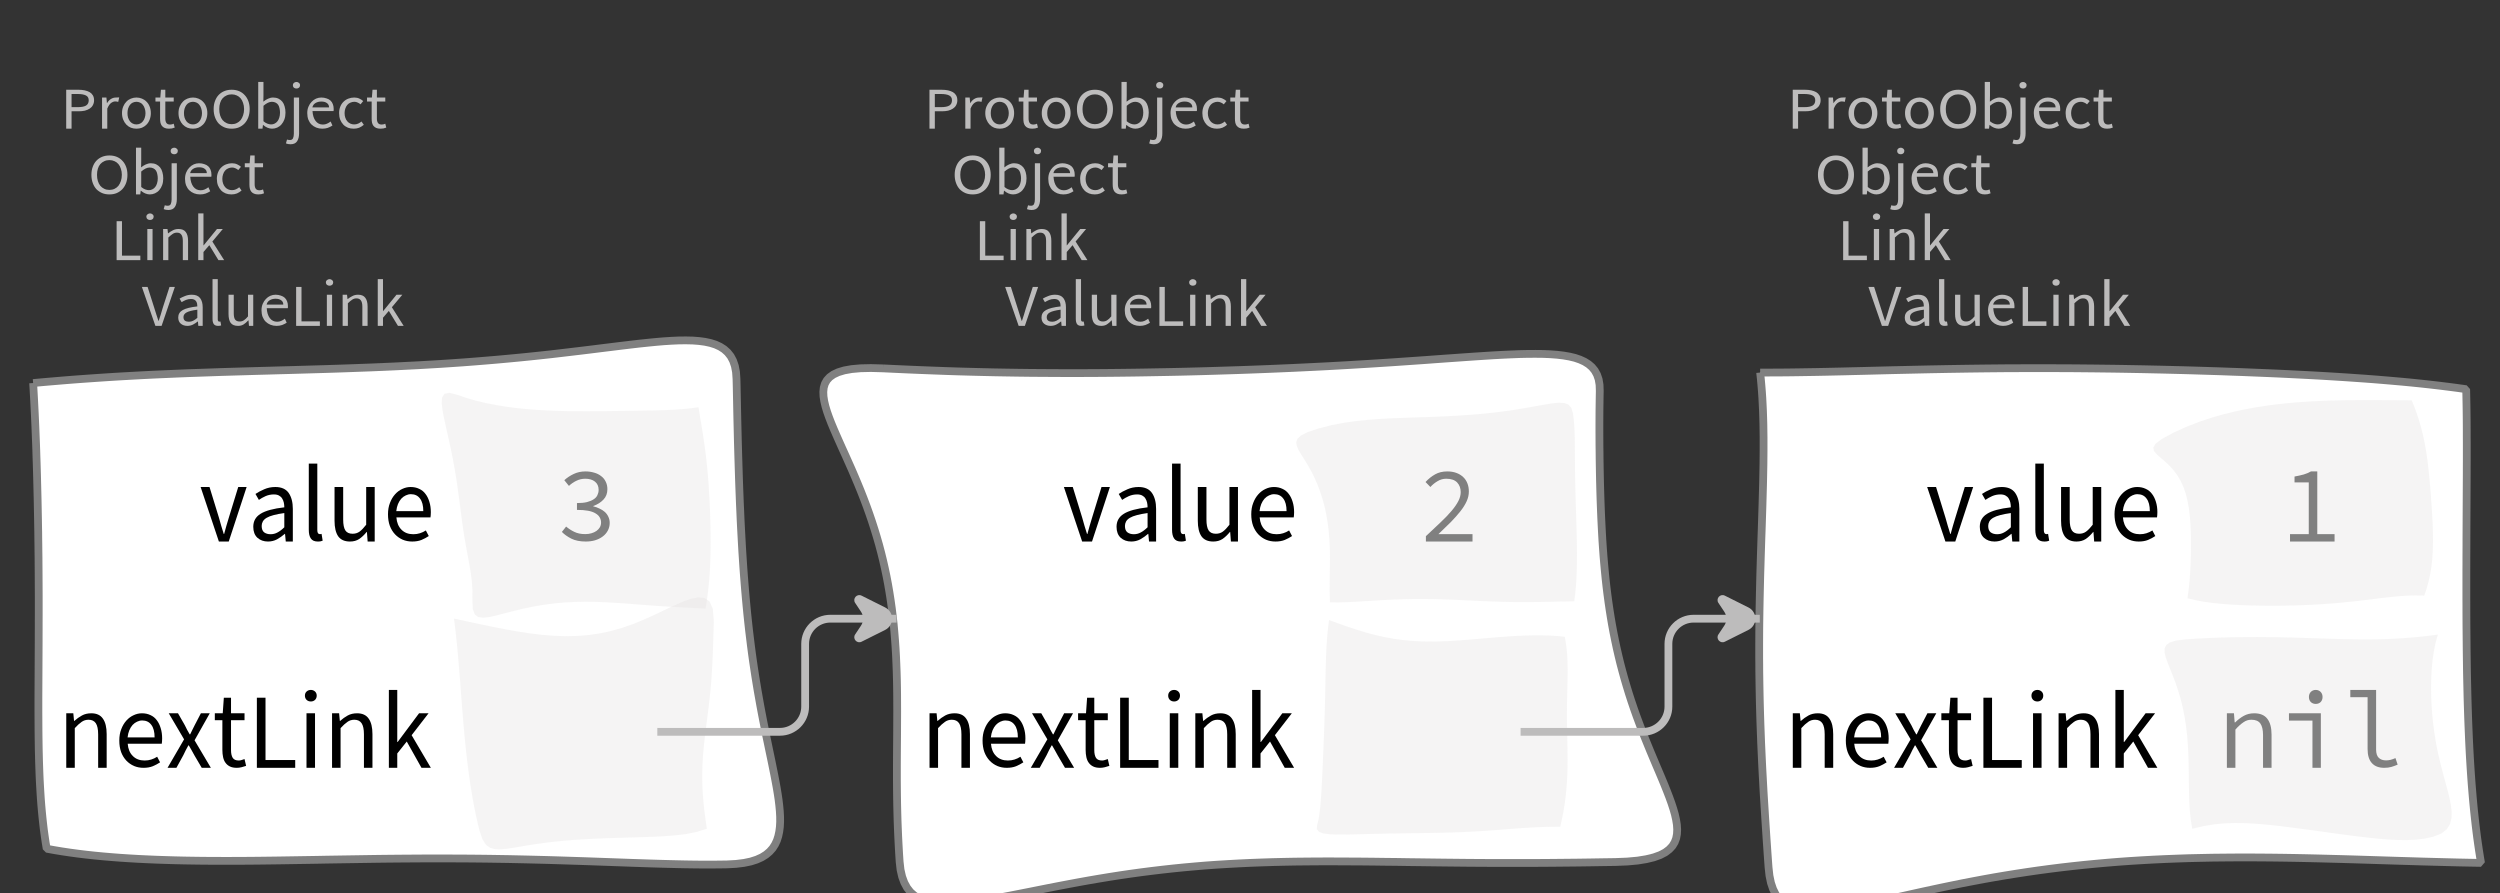 <?xml version="1.0" encoding="UTF-8"?>
<svg xmlns="http://www.w3.org/2000/svg" xmlns:xlink="http://www.w3.org/1999/xlink" width="320.933pt" height="114.649pt" viewBox="0 0 320.933 114.649" version="1.1">
<rect x="0" y="0" width="320.933" height="114.649" fill="#333333" stroke="none"/>
<defs>
<g>
<symbol overflow="visible" id="glyph0-0">
<path style="stroke:none;" d="M 0.953 0 L 0.953 -5.5 L 4.875 -5.5 L 4.875 0 Z M 1.844 -0.484 L 3.953 -0.484 L 3.359 -1.578 L 2.922 -2.438 L 2.891 -2.438 L 2.453 -1.578 Z M 2.891 -3.25 L 2.922 -3.25 L 3.328 -4.016 L 3.875 -5 L 1.938 -5 L 2.484 -4.016 Z M 1.484 -0.922 L 2.531 -2.828 L 1.484 -4.766 Z M 4.312 -0.922 L 4.312 -4.766 L 3.281 -2.828 Z M 4.312 -0.922 "/>
</symbol>
<symbol overflow="visible" id="glyph0-1">
<path style="stroke:none;" d="M 0.734 0 L 0.734 -5 L 2.281 -5 C 2.582 -5 2.859 -4.973 3.109 -4.922 C 3.359 -4.867 3.57 -4.789 3.75 -4.688 C 3.926 -4.582 4.062 -4.445 4.156 -4.281 C 4.258 -4.113 4.312 -3.898 4.312 -3.641 C 4.312 -3.41 4.258 -3.203 4.156 -3.016 C 4.062 -2.836 3.926 -2.691 3.75 -2.578 C 3.57 -2.461 3.363 -2.375 3.125 -2.312 C 2.883 -2.258 2.613 -2.234 2.312 -2.234 L 1.422 -2.234 L 1.422 0 Z M 1.422 -2.766 L 2.234 -2.766 C 2.703 -2.766 3.051 -2.832 3.281 -2.969 C 3.508 -3.113 3.625 -3.336 3.625 -3.641 C 3.625 -3.941 3.504 -4.148 3.266 -4.266 C 3.023 -4.391 2.672 -4.453 2.203 -4.453 L 1.422 -4.453 Z M 1.422 -2.766 "/>
</symbol>
<symbol overflow="visible" id="glyph0-2">
<path style="stroke:none;" d="M 0.672 0 L 0.672 -4 L 1.234 -4 L 1.297 -3.281 L 1.312 -3.281 C 1.445 -3.508 1.613 -3.688 1.812 -3.812 C 2.008 -3.938 2.223 -4 2.453 -4 C 2.609 -4 2.75 -4.004 2.875 -4.016 L 2.75 -3.438 C 2.688 -3.457 2.625 -3.473 2.562 -3.484 C 2.508 -3.492 2.441 -3.5 2.359 -3.5 C 2.191 -3.5 2.016 -3.43 1.828 -3.297 C 1.648 -3.16 1.488 -2.922 1.344 -2.578 L 1.344 0 Z M 0.672 0 "/>
</symbol>
<symbol overflow="visible" id="glyph0-3">
<path style="stroke:none;" d="M 2.234 0 C 1.984 0 1.742 -0.039 1.516 -0.125 C 1.297 -0.219 1.102 -0.348 0.938 -0.516 C 0.77 -0.691 0.633 -0.906 0.531 -1.156 C 0.426 -1.406 0.375 -1.688 0.375 -2 C 0.375 -2.312 0.426 -2.594 0.531 -2.844 C 0.633 -3.094 0.77 -3.301 0.938 -3.469 C 1.102 -3.645 1.297 -3.773 1.516 -3.859 C 1.742 -3.953 1.984 -4 2.234 -4 C 2.484 -4 2.719 -3.953 2.938 -3.859 C 3.156 -3.773 3.348 -3.645 3.516 -3.469 C 3.691 -3.301 3.828 -3.094 3.922 -2.844 C 4.023 -2.594 4.078 -2.312 4.078 -2 C 4.078 -1.688 4.023 -1.406 3.922 -1.156 C 3.828 -0.906 3.691 -0.691 3.516 -0.516 C 3.348 -0.348 3.156 -0.219 2.938 -0.125 C 2.719 -0.039 2.484 0 2.234 0 Z M 2.234 -0.547 C 2.398 -0.547 2.555 -0.582 2.703 -0.656 C 2.848 -0.727 2.969 -0.828 3.062 -0.953 C 3.164 -1.078 3.242 -1.227 3.297 -1.406 C 3.359 -1.582 3.391 -1.781 3.391 -2 C 3.391 -2.207 3.359 -2.398 3.297 -2.578 C 3.242 -2.766 3.164 -2.922 3.062 -3.047 C 2.969 -3.18 2.848 -3.281 2.703 -3.344 C 2.555 -3.414 2.398 -3.453 2.234 -3.453 C 2.055 -3.453 1.895 -3.414 1.75 -3.344 C 1.613 -3.281 1.492 -3.18 1.391 -3.047 C 1.297 -2.922 1.219 -2.766 1.156 -2.578 C 1.102 -2.398 1.078 -2.207 1.078 -2 C 1.078 -1.781 1.102 -1.582 1.156 -1.406 C 1.219 -1.227 1.297 -1.078 1.391 -0.953 C 1.492 -0.828 1.613 -0.727 1.75 -0.656 C 1.895 -0.582 2.055 -0.547 2.234 -0.547 Z M 2.234 -0.547 "/>
</symbol>
<symbol overflow="visible" id="glyph0-4">
<path style="stroke:none;" d="M 1.938 0 C 1.719 0 1.535 -0.031 1.391 -0.094 C 1.242 -0.156 1.125 -0.242 1.031 -0.359 C 0.945 -0.473 0.883 -0.609 0.844 -0.766 C 0.812 -0.93 0.797 -1.109 0.797 -1.297 L 0.797 -3.484 L 0.203 -3.484 L 0.203 -4 L 0.828 -4 L 0.906 -5 L 1.469 -5 L 1.469 -4 L 2.547 -4 L 2.547 -3.484 L 1.469 -3.484 L 1.469 -1.297 C 1.469 -1.055 1.516 -0.867 1.609 -0.734 C 1.703 -0.598 1.863 -0.531 2.094 -0.531 C 2.164 -0.531 2.242 -0.539 2.328 -0.562 C 2.41 -0.582 2.484 -0.609 2.547 -0.641 L 2.672 -0.141 C 2.566 -0.098 2.445 -0.062 2.312 -0.031 C 2.188 -0.008 2.062 0 1.938 0 Z M 1.938 0 "/>
</symbol>
<symbol overflow="visible" id="glyph0-5">
<path style="stroke:none;" d="M 2.734 0 C 2.391 0 2.078 -0.055 1.797 -0.172 C 1.516 -0.297 1.27 -0.461 1.062 -0.672 C 0.863 -0.891 0.707 -1.156 0.594 -1.469 C 0.477 -1.781 0.422 -2.129 0.422 -2.516 C 0.422 -2.898 0.477 -3.242 0.594 -3.547 C 0.707 -3.859 0.863 -4.117 1.062 -4.328 C 1.27 -4.547 1.516 -4.711 1.797 -4.828 C 2.078 -4.941 2.391 -5 2.734 -5 C 3.078 -5 3.391 -4.941 3.672 -4.828 C 3.953 -4.711 4.191 -4.547 4.391 -4.328 C 4.598 -4.117 4.758 -3.859 4.875 -3.547 C 4.988 -3.242 5.047 -2.898 5.047 -2.516 C 5.047 -2.129 4.988 -1.781 4.875 -1.469 C 4.758 -1.156 4.598 -0.891 4.391 -0.672 C 4.191 -0.461 3.953 -0.297 3.672 -0.172 C 3.391 -0.055 3.078 0 2.734 0 Z M 2.734 -0.578 C 2.973 -0.578 3.191 -0.625 3.391 -0.719 C 3.586 -0.812 3.754 -0.941 3.891 -1.109 C 4.023 -1.285 4.129 -1.488 4.203 -1.719 C 4.285 -1.957 4.328 -2.223 4.328 -2.516 C 4.328 -2.805 4.285 -3.066 4.203 -3.297 C 4.129 -3.535 4.023 -3.734 3.891 -3.891 C 3.754 -4.055 3.586 -4.18 3.391 -4.266 C 3.191 -4.359 2.973 -4.406 2.734 -4.406 C 2.492 -4.406 2.273 -4.359 2.078 -4.266 C 1.879 -4.18 1.707 -4.055 1.562 -3.891 C 1.426 -3.734 1.32 -3.535 1.25 -3.297 C 1.176 -3.066 1.141 -2.805 1.141 -2.516 C 1.141 -2.223 1.176 -1.957 1.25 -1.719 C 1.32 -1.488 1.426 -1.285 1.562 -1.109 C 1.707 -0.941 1.879 -0.812 2.078 -0.719 C 2.273 -0.625 2.492 -0.578 2.734 -0.578 Z M 2.734 -0.578 "/>
</symbol>
<symbol overflow="visible" id="glyph0-6">
<path style="stroke:none;" d="M 2.453 0 C 2.266 0 2.066 -0.039 1.859 -0.125 C 1.66 -0.207 1.473 -0.328 1.297 -0.484 L 1.281 -0.484 L 1.219 0 L 0.672 0 L 0.672 -6 L 1.344 -6 L 1.344 -4.266 L 1.328 -3.469 C 1.516 -3.625 1.711 -3.75 1.922 -3.844 C 2.141 -3.945 2.359 -4 2.578 -4 C 2.836 -4 3.066 -3.953 3.266 -3.859 C 3.461 -3.766 3.629 -3.633 3.766 -3.469 C 3.898 -3.301 4 -3.098 4.062 -2.859 C 4.133 -2.617 4.172 -2.352 4.172 -2.062 C 4.172 -1.738 4.125 -1.445 4.031 -1.188 C 3.938 -0.938 3.812 -0.723 3.656 -0.547 C 3.5 -0.367 3.316 -0.234 3.109 -0.141 C 2.898 -0.047 2.68 0 2.453 0 Z M 2.328 -0.547 C 2.492 -0.547 2.645 -0.582 2.781 -0.656 C 2.926 -0.727 3.047 -0.828 3.141 -0.953 C 3.242 -1.078 3.32 -1.234 3.375 -1.422 C 3.438 -1.617 3.469 -1.832 3.469 -2.062 C 3.469 -2.258 3.445 -2.441 3.406 -2.609 C 3.375 -2.785 3.316 -2.938 3.234 -3.062 C 3.148 -3.188 3.039 -3.281 2.906 -3.344 C 2.77 -3.414 2.609 -3.453 2.422 -3.453 C 2.098 -3.453 1.738 -3.281 1.344 -2.938 L 1.344 -0.953 C 1.52 -0.805 1.691 -0.703 1.859 -0.641 C 2.035 -0.578 2.191 -0.547 2.328 -0.547 Z M 2.328 -0.547 "/>
</symbol>
<symbol overflow="visible" id="glyph0-7">
<path style="stroke:none;" d="M 0.266 2 C 0.141 2 0.031 1.988 -0.062 1.969 C -0.164 1.945 -0.254 1.922 -0.328 1.891 L -0.188 1.391 C -0.133 1.41 -0.078 1.426 -0.016 1.438 C 0.047 1.445 0.113 1.453 0.188 1.453 C 0.383 1.453 0.516 1.379 0.578 1.234 C 0.648 1.086 0.688 0.891 0.688 0.641 L 0.688 -4 L 1.359 -4 L 1.359 0.609 C 1.359 1.023 1.273 1.359 1.109 1.609 C 0.941 1.867 0.66 2 0.266 2 Z M 1.031 -5.156 C 0.895 -5.156 0.781 -5.191 0.688 -5.266 C 0.602 -5.348 0.562 -5.453 0.562 -5.578 C 0.562 -5.703 0.602 -5.801 0.688 -5.875 C 0.781 -5.957 0.895 -6 1.031 -6 C 1.156 -6 1.258 -5.957 1.344 -5.875 C 1.438 -5.801 1.484 -5.703 1.484 -5.578 C 1.484 -5.453 1.438 -5.348 1.344 -5.266 C 1.258 -5.191 1.156 -5.156 1.031 -5.156 Z M 1.031 -5.156 "/>
</symbol>
<symbol overflow="visible" id="glyph0-8">
<path style="stroke:none;" d="M 2.297 0 C 2.023 0 1.77 -0.047 1.531 -0.141 C 1.301 -0.234 1.098 -0.363 0.922 -0.531 C 0.754 -0.695 0.617 -0.906 0.516 -1.156 C 0.422 -1.406 0.375 -1.688 0.375 -2 C 0.375 -2.312 0.426 -2.586 0.531 -2.828 C 0.633 -3.078 0.77 -3.285 0.938 -3.453 C 1.102 -3.629 1.289 -3.766 1.5 -3.859 C 1.719 -3.953 1.941 -4 2.172 -4 C 2.422 -4 2.645 -3.961 2.844 -3.891 C 3.051 -3.828 3.223 -3.734 3.359 -3.609 C 3.492 -3.484 3.594 -3.332 3.656 -3.156 C 3.727 -2.977 3.766 -2.781 3.766 -2.562 C 3.766 -2.5 3.766 -2.441 3.766 -2.391 C 3.766 -2.336 3.758 -2.297 3.75 -2.266 L 1.047 -2.266 C 1.078 -1.734 1.207 -1.312 1.438 -1 C 1.676 -0.688 1.988 -0.531 2.375 -0.531 C 2.57 -0.531 2.75 -0.566 2.906 -0.641 C 3.07 -0.711 3.227 -0.805 3.375 -0.922 L 3.609 -0.406 C 3.43 -0.289 3.234 -0.191 3.016 -0.109 C 2.805 -0.035 2.566 0 2.297 0 Z M 1.031 -2.734 L 3.172 -2.734 C 3.172 -2.973 3.082 -3.156 2.906 -3.281 C 2.738 -3.414 2.5 -3.484 2.188 -3.484 C 2.039 -3.484 1.906 -3.469 1.781 -3.438 C 1.656 -3.406 1.539 -3.359 1.438 -3.297 C 1.332 -3.234 1.242 -3.156 1.172 -3.062 C 1.109 -2.969 1.062 -2.859 1.031 -2.734 Z M 1.031 -2.734 "/>
</symbol>
<symbol overflow="visible" id="glyph0-9">
<path style="stroke:none;" d="M 2.25 0 C 1.988 0 1.742 -0.039 1.516 -0.125 C 1.285 -0.219 1.086 -0.348 0.922 -0.516 C 0.754 -0.691 0.617 -0.906 0.516 -1.156 C 0.422 -1.406 0.375 -1.688 0.375 -2 C 0.375 -2.312 0.426 -2.594 0.531 -2.844 C 0.633 -3.094 0.773 -3.301 0.953 -3.469 C 1.129 -3.645 1.332 -3.773 1.562 -3.859 C 1.801 -3.953 2.051 -4 2.312 -4 C 2.57 -4 2.797 -3.953 2.984 -3.859 C 3.172 -3.773 3.332 -3.672 3.469 -3.547 L 3.125 -3.125 C 3.008 -3.227 2.883 -3.305 2.75 -3.359 C 2.625 -3.422 2.484 -3.453 2.328 -3.453 C 2.148 -3.453 1.984 -3.414 1.828 -3.344 C 1.672 -3.281 1.535 -3.18 1.422 -3.047 C 1.316 -2.922 1.234 -2.766 1.172 -2.578 C 1.109 -2.398 1.078 -2.207 1.078 -2 C 1.078 -1.781 1.109 -1.582 1.172 -1.406 C 1.234 -1.227 1.316 -1.078 1.422 -0.953 C 1.523 -0.828 1.656 -0.727 1.812 -0.656 C 1.969 -0.582 2.133 -0.547 2.312 -0.547 C 2.5 -0.547 2.672 -0.582 2.828 -0.656 C 2.984 -0.727 3.125 -0.816 3.25 -0.922 L 3.547 -0.5 C 3.367 -0.344 3.172 -0.219 2.953 -0.125 C 2.734 -0.039 2.5 0 2.25 0 Z M 2.25 0 "/>
</symbol>
<symbol overflow="visible" id="glyph0-10">
<path style="stroke:none;" d="M 0.734 0 L 0.734 -5 L 1.422 -5 L 1.422 -0.578 L 3.781 -0.578 L 3.781 0 Z M 0.734 0 "/>
</symbol>
<symbol overflow="visible" id="glyph0-11">
<path style="stroke:none;" d="M 0.672 0 L 0.672 -4 L 1.344 -4 L 1.344 0 Z M 1.016 -5.156 C 0.891 -5.156 0.781 -5.191 0.688 -5.266 C 0.594 -5.348 0.547 -5.453 0.547 -5.578 C 0.547 -5.703 0.594 -5.801 0.688 -5.875 C 0.781 -5.957 0.891 -6 1.016 -6 C 1.148 -6 1.258 -5.957 1.344 -5.875 C 1.438 -5.801 1.484 -5.703 1.484 -5.578 C 1.484 -5.453 1.438 -5.348 1.344 -5.266 C 1.258 -5.191 1.148 -5.156 1.016 -5.156 Z M 1.016 -5.156 "/>
</symbol>
<symbol overflow="visible" id="glyph0-12">
<path style="stroke:none;" d="M 0.672 0 L 0.672 -4 L 1.234 -4 L 1.297 -3.438 L 1.312 -3.438 C 1.508 -3.594 1.711 -3.723 1.922 -3.828 C 2.129 -3.941 2.375 -4 2.656 -4 C 3.082 -4 3.391 -3.867 3.578 -3.609 C 3.773 -3.359 3.875 -2.984 3.875 -2.484 L 3.875 0 L 3.203 0 L 3.203 -2.453 C 3.203 -2.828 3.141 -3.098 3.016 -3.266 C 2.898 -3.441 2.711 -3.531 2.453 -3.531 C 2.234 -3.531 2.047 -3.473 1.891 -3.359 C 1.734 -3.254 1.551 -3.102 1.344 -2.906 L 1.344 0 Z M 0.672 0 "/>
</symbol>
<symbol overflow="visible" id="glyph0-13">
<path style="stroke:none;" d="M 0.672 0 L 0.672 -6 L 1.344 -6 L 1.344 -1.891 L 1.359 -1.891 L 3.078 -4 L 3.828 -4 L 2.484 -2.391 L 4 0 L 3.266 0 L 2.094 -1.922 L 1.344 -1.047 L 1.344 0 Z M 0.672 0 "/>
</symbol>
<symbol overflow="visible" id="glyph0-14">
<path style="stroke:none;" d="M 1.734 0 L 0 -5 L 0.734 -5 L 1.594 -2.297 C 1.695 -1.992 1.785 -1.711 1.859 -1.453 C 1.93 -1.203 2.02 -0.93 2.125 -0.641 L 2.156 -0.641 C 2.258 -0.93 2.348 -1.203 2.422 -1.453 C 2.492 -1.711 2.578 -1.992 2.672 -2.297 L 3.547 -5 L 4.234 -5 L 2.531 0 Z M 1.734 0 "/>
</symbol>
<symbol overflow="visible" id="glyph0-15">
<path style="stroke:none;" d="M 1.594 0 C 1.258 0 0.977 -0.094 0.75 -0.281 C 0.531 -0.469 0.422 -0.734 0.422 -1.078 C 0.422 -1.492 0.613 -1.812 1 -2.031 C 1.395 -2.25 2.02 -2.406 2.875 -2.5 C 2.875 -2.613 2.863 -2.727 2.844 -2.844 C 2.82 -2.957 2.781 -3.062 2.719 -3.156 C 2.656 -3.25 2.57 -3.32 2.469 -3.375 C 2.363 -3.426 2.227 -3.453 2.062 -3.453 C 1.832 -3.453 1.613 -3.41 1.406 -3.328 C 1.207 -3.242 1.023 -3.148 0.859 -3.047 L 0.594 -3.5 C 0.781 -3.613 1.008 -3.723 1.281 -3.828 C 1.551 -3.941 1.848 -4 2.172 -4 C 2.66 -4 3.016 -3.852 3.234 -3.562 C 3.453 -3.27 3.562 -2.879 3.562 -2.391 L 3.562 0 L 3 0 L 2.953 -0.562 L 2.922 -0.562 C 2.734 -0.406 2.523 -0.27 2.297 -0.156 C 2.078 -0.051 1.844 0 1.594 0 Z M 1.797 -0.531 C 1.984 -0.531 2.16 -0.57 2.328 -0.656 C 2.504 -0.738 2.688 -0.863 2.875 -1.031 L 2.875 -2.078 C 2.539 -2.035 2.258 -1.984 2.031 -1.922 C 1.812 -1.867 1.629 -1.801 1.484 -1.719 C 1.348 -1.645 1.25 -1.555 1.188 -1.453 C 1.125 -1.359 1.094 -1.25 1.094 -1.125 C 1.094 -0.906 1.16 -0.75 1.297 -0.656 C 1.43 -0.57 1.598 -0.531 1.797 -0.531 Z M 1.797 -0.531 "/>
</symbol>
<symbol overflow="visible" id="glyph0-16">
<path style="stroke:none;" d="M 1.391 0 C 1.129 0 0.941 -0.078 0.828 -0.234 C 0.723 -0.391 0.672 -0.613 0.672 -0.906 L 0.672 -6 L 1.344 -6 L 1.344 -0.844 C 1.344 -0.727 1.363 -0.648 1.406 -0.609 C 1.445 -0.566 1.492 -0.547 1.547 -0.547 C 1.566 -0.547 1.582 -0.547 1.594 -0.547 C 1.613 -0.547 1.645 -0.551 1.688 -0.562 L 1.781 -0.062 C 1.738 -0.039 1.688 -0.023 1.625 -0.016 C 1.562 -0.004 1.484 0 1.391 0 Z M 1.391 0 "/>
</symbol>
<symbol overflow="visible" id="glyph0-17">
<path style="stroke:none;" d="M 1.844 0 C 1.414 0 1.102 -0.125 0.906 -0.375 C 0.719 -0.633 0.625 -1.02 0.625 -1.531 L 0.625 -4 L 1.297 -4 L 1.297 -1.609 C 1.297 -1.242 1.352 -0.977 1.469 -0.812 C 1.594 -0.645 1.785 -0.562 2.047 -0.562 C 2.254 -0.562 2.438 -0.613 2.594 -0.719 C 2.758 -0.82 2.938 -0.988 3.125 -1.219 L 3.125 -4 L 3.797 -4 L 3.797 0 L 3.25 0 L 3.188 -0.703 L 3.156 -0.703 C 2.969 -0.492 2.77 -0.32 2.562 -0.188 C 2.363 -0.062 2.125 0 1.844 0 Z M 1.844 0 "/>
</symbol>
<symbol overflow="visible" id="glyph1-0">
<path style="stroke:none;" d="M 1.141 0 L 1.141 -8.797 L 7.703 -8.797 L 7.703 0 Z M 2.609 -0.766 L 6.203 -0.766 L 5.172 -2.531 L 4.453 -3.906 L 4.391 -3.906 L 3.641 -2.531 Z M 4.391 -5.156 L 4.453 -5.156 L 5.125 -6.406 L 6.062 -8 L 2.766 -8 L 3.703 -6.406 Z M 2 -1.453 L 3.781 -4.531 L 2 -7.625 Z M 6.812 -1.453 L 6.812 -7.625 L 5.047 -4.531 Z M 6.812 -1.453 "/>
</symbol>
<symbol overflow="visible" id="glyph1-1">
<path style="stroke:none;" d="M 2.5 0 L 0.156 -7 L 1.297 -7 L 2.516 -3.031 C 2.617 -2.676 2.719 -2.328 2.812 -1.984 C 2.914 -1.648 3.02 -1.312 3.125 -0.969 L 3.172 -0.969 C 3.266 -1.312 3.359 -1.648 3.453 -1.984 C 3.555 -2.328 3.66 -2.676 3.766 -3.031 L 4.984 -7 L 6.062 -7 L 3.766 0 Z M 2.5 0 "/>
</symbol>
<symbol overflow="visible" id="glyph1-2">
<path style="stroke:none;" d="M 2.578 0 C 2.035 0 1.582 -0.16 1.219 -0.484 C 0.863 -0.816 0.688 -1.285 0.688 -1.891 C 0.688 -2.617 1 -3.176 1.625 -3.562 C 2.258 -3.957 3.273 -4.234 4.672 -4.391 C 4.672 -4.598 4.648 -4.801 4.609 -5 C 4.566 -5.195 4.492 -5.375 4.391 -5.531 C 4.297 -5.688 4.16 -5.812 3.984 -5.906 C 3.816 -6 3.598 -6.047 3.328 -6.047 C 2.953 -6.047 2.598 -5.973 2.266 -5.828 C 1.941 -5.68 1.656 -5.52 1.406 -5.344 L 0.969 -6.109 C 1.27 -6.316 1.641 -6.516 2.078 -6.703 C 2.516 -6.898 2.992 -7 3.516 -7 C 4.305 -7 4.879 -6.742 5.234 -6.234 C 5.586 -5.723 5.766 -5.039 5.766 -4.188 L 5.766 0 L 4.859 0 L 4.766 -0.984 L 4.734 -0.984 C 4.422 -0.711 4.086 -0.477 3.734 -0.281 C 3.379 -0.094 2.992 0 2.578 0 Z M 2.906 -0.938 C 3.219 -0.938 3.508 -1.008 3.781 -1.156 C 4.062 -1.301 4.359 -1.523 4.672 -1.828 L 4.672 -3.656 C 4.129 -3.582 3.672 -3.492 3.297 -3.391 C 2.93 -3.297 2.633 -3.18 2.406 -3.047 C 2.176 -2.91 2.008 -2.75 1.906 -2.562 C 1.812 -2.383 1.766 -2.195 1.766 -2 C 1.766 -1.613 1.875 -1.336 2.094 -1.172 C 2.312 -1.016 2.582 -0.938 2.906 -0.938 Z M 2.906 -0.938 "/>
</symbol>
<symbol overflow="visible" id="glyph1-3">
<path style="stroke:none;" d="M 2.25 0 C 1.832 0 1.535 -0.129 1.359 -0.391 C 1.18 -0.648 1.094 -1.023 1.094 -1.516 L 1.094 -10 L 2.188 -10 L 2.188 -1.453 C 2.188 -1.273 2.219 -1.145 2.281 -1.062 C 2.344 -0.988 2.414 -0.953 2.5 -0.953 C 2.531 -0.953 2.562 -0.953 2.594 -0.953 C 2.625 -0.953 2.672 -0.961 2.734 -0.984 L 2.875 -0.109 C 2.801 -0.078 2.719 -0.051 2.625 -0.031 C 2.531 -0.008 2.406 0 2.25 0 Z M 2.25 0 "/>
</symbol>
<symbol overflow="visible" id="glyph1-4">
<path style="stroke:none;" d="M 2.984 0 C 2.297 0 1.789 -0.223 1.469 -0.672 C 1.156 -1.129 1 -1.797 1 -2.672 L 1 -7 L 2.109 -7 L 2.109 -2.828 C 2.109 -2.18 2.203 -1.711 2.391 -1.422 C 2.578 -1.141 2.883 -1 3.312 -1 C 3.656 -1 3.953 -1.086 4.203 -1.266 C 4.461 -1.453 4.75 -1.75 5.062 -2.156 L 5.062 -7 L 6.156 -7 L 6.156 0 L 5.25 0 L 5.156 -1.234 L 5.125 -1.234 C 4.82 -0.859 4.504 -0.555 4.172 -0.328 C 3.836 -0.109 3.441 0 2.984 0 Z M 2.984 0 "/>
</symbol>
<symbol overflow="visible" id="glyph1-5">
<path style="stroke:none;" d="M 3.719 0 C 3.281 0 2.875 -0.078 2.5 -0.234 C 2.125 -0.398 1.797 -0.629 1.516 -0.922 C 1.234 -1.223 1.008 -1.586 0.844 -2.016 C 0.688 -2.453 0.609 -2.945 0.609 -3.5 C 0.609 -4.039 0.691 -4.523 0.859 -4.953 C 1.023 -5.391 1.242 -5.758 1.516 -6.062 C 1.785 -6.363 2.094 -6.594 2.438 -6.75 C 2.781 -6.914 3.141 -7 3.516 -7 C 3.922 -7 4.285 -6.922 4.609 -6.766 C 4.941 -6.617 5.211 -6.398 5.422 -6.109 C 5.641 -5.828 5.805 -5.488 5.922 -5.094 C 6.047 -4.695 6.109 -4.254 6.109 -3.766 C 6.109 -3.629 6.102 -3.504 6.094 -3.391 C 6.094 -3.273 6.082 -3.176 6.062 -3.094 L 1.688 -3.094 C 1.738 -2.426 1.957 -1.898 2.344 -1.516 C 2.727 -1.129 3.234 -0.938 3.859 -0.938 C 4.16 -0.938 4.441 -0.977 4.703 -1.062 C 4.973 -1.145 5.227 -1.266 5.469 -1.422 L 5.844 -0.703 C 5.562 -0.516 5.25 -0.348 4.906 -0.203 C 4.562 -0.066 4.164 0 3.719 0 Z M 1.672 -3.906 L 5.141 -3.906 C 5.141 -4.613 5 -5.148 4.719 -5.516 C 4.445 -5.891 4.055 -6.078 3.547 -6.078 C 3.316 -6.078 3.098 -6.023 2.891 -5.922 C 2.68 -5.828 2.488 -5.688 2.312 -5.5 C 2.145 -5.312 2.004 -5.082 1.891 -4.812 C 1.785 -4.551 1.711 -4.25 1.672 -3.906 Z M 1.672 -3.906 "/>
</symbol>
<symbol overflow="visible" id="glyph1-6">
<path style="stroke:none;" d="M 1.094 0 L 1.094 -7 L 2 -7 L 2.094 -6.016 L 2.125 -6.016 C 2.438 -6.297 2.766 -6.531 3.109 -6.719 C 3.453 -6.906 3.852 -7 4.312 -7 C 4.988 -7 5.484 -6.77 5.797 -6.312 C 6.117 -5.863 6.281 -5.203 6.281 -4.328 L 6.281 0 L 5.188 0 L 5.188 -4.297 C 5.188 -4.953 5.086 -5.426 4.891 -5.719 C 4.691 -6.02 4.379 -6.172 3.953 -6.172 C 3.617 -6.172 3.32 -6.078 3.062 -5.891 C 2.801 -5.711 2.508 -5.445 2.188 -5.094 L 2.188 0 Z M 1.094 0 "/>
</symbol>
<symbol overflow="visible" id="glyph1-7">
<path style="stroke:none;" d="M 0.188 0 L 2.312 -3.656 L 0.344 -7 L 1.531 -7 L 2.406 -5.469 C 2.5 -5.27 2.598 -5.07 2.703 -4.875 C 2.805 -4.676 2.914 -4.484 3.031 -4.297 L 3.094 -4.297 C 3.188 -4.484 3.281 -4.676 3.375 -4.875 C 3.477 -5.07 3.578 -5.27 3.672 -5.469 L 4.469 -7 L 5.609 -7 L 3.656 -3.531 L 5.75 0 L 4.578 0 L 3.625 -1.625 C 3.508 -1.832 3.395 -2.039 3.281 -2.25 C 3.164 -2.469 3.047 -2.676 2.922 -2.875 L 2.859 -2.875 C 2.742 -2.676 2.633 -2.473 2.531 -2.266 C 2.426 -2.055 2.32 -1.844 2.219 -1.625 L 1.328 0 Z M 0.188 0 "/>
</symbol>
<symbol overflow="visible" id="glyph1-8">
<path style="stroke:none;" d="M 3.125 0 C 2.781 0 2.488 -0.055 2.25 -0.172 C 2.02 -0.285 1.832 -0.441 1.688 -0.641 C 1.539 -0.836 1.438 -1.078 1.375 -1.359 C 1.312 -1.648 1.281 -1.961 1.281 -2.297 L 1.281 -6.109 L 0.312 -6.109 L 0.312 -7 L 1.328 -7 L 1.469 -9 L 2.391 -9 L 2.391 -7 L 4.125 -7 L 4.125 -6.109 L 2.391 -6.109 L 2.391 -2.281 C 2.391 -1.852 2.461 -1.52 2.609 -1.281 C 2.754 -1.051 3.016 -0.938 3.391 -0.938 C 3.504 -0.938 3.625 -0.957 3.75 -1 C 3.883 -1.039 4.008 -1.082 4.125 -1.125 L 4.328 -0.25 C 4.148 -0.188 3.957 -0.129 3.75 -0.078 C 3.539 -0.023 3.332 0 3.125 0 Z M 3.125 0 "/>
</symbol>
<symbol overflow="visible" id="glyph1-9">
<path style="stroke:none;" d="M 1.203 0 L 1.203 -9 L 2.312 -9 L 2.312 -1 L 6.125 -1 L 6.125 0 Z M 1.203 0 "/>
</symbol>
<symbol overflow="visible" id="glyph1-10">
<path style="stroke:none;" d="M 1.094 0 L 1.094 -7 L 2.188 -7 L 2.188 0 Z M 1.656 -8.516 C 1.438 -8.516 1.254 -8.582 1.109 -8.719 C 0.961 -8.863 0.891 -9.047 0.891 -9.266 C 0.891 -9.484 0.961 -9.66 1.109 -9.797 C 1.254 -9.93 1.438 -10 1.656 -10 C 1.863 -10 2.039 -9.93 2.188 -9.797 C 2.332 -9.66 2.406 -9.484 2.406 -9.266 C 2.406 -9.047 2.332 -8.863 2.188 -8.719 C 2.039 -8.582 1.863 -8.516 1.656 -8.516 Z M 1.656 -8.516 "/>
</symbol>
<symbol overflow="visible" id="glyph1-11">
<path style="stroke:none;" d="M 1.094 0 L 1.094 -10 L 2.172 -10 L 2.172 -3.312 L 2.219 -3.312 L 4.969 -7 L 6.188 -7 L 4.016 -4.188 L 6.484 0 L 5.281 0 L 3.391 -3.375 L 2.172 -1.844 L 2.172 0 Z M 1.094 0 "/>
</symbol>
<symbol overflow="visible" id="glyph2-0">
<path style="stroke:none;" d="M 1 0 L 1 -8.797 L 7.125 -8.797 L 7.125 0 Z M 2.406 -0.766 L 5.672 -0.766 L 4.75 -2.531 L 4.094 -3.906 L 4.031 -3.906 L 3.344 -2.531 Z M 1.859 -1.453 L 3.484 -4.531 L 1.859 -7.625 Z M 4.031 -5.156 L 4.094 -5.156 L 4.703 -6.406 L 5.547 -8 L 2.562 -8 L 3.406 -6.406 Z M 4.547 -4.516 L 6.25 -1.453 L 6.25 -7.625 Z M 4.547 -4.516 "/>
</symbol>
<symbol overflow="visible" id="glyph2-1">
<path style="stroke:none;" d="M 3.828 0 C 3.086 0 2.469 -0.125 1.969 -0.375 C 1.469 -0.633 1.066 -0.922 0.766 -1.234 L 1.312 -1.922 C 1.602 -1.672 1.945 -1.445 2.344 -1.25 C 2.738 -1.051 3.211 -0.953 3.766 -0.953 C 4.055 -0.953 4.32 -0.988 4.562 -1.062 C 4.812 -1.133 5.023 -1.234 5.203 -1.359 C 5.391 -1.492 5.535 -1.648 5.641 -1.828 C 5.742 -2.004 5.797 -2.211 5.797 -2.453 C 5.797 -2.68 5.738 -2.895 5.625 -3.094 C 5.52 -3.289 5.344 -3.461 5.094 -3.609 C 4.844 -3.766 4.52 -3.879 4.125 -3.953 C 3.738 -4.023 3.266 -4.062 2.703 -4.062 L 2.703 -4.938 C 3.211 -4.938 3.641 -4.977 3.984 -5.062 C 4.336 -5.156 4.625 -5.273 4.844 -5.422 C 5.07 -5.566 5.234 -5.742 5.328 -5.953 C 5.43 -6.172 5.484 -6.395 5.484 -6.625 C 5.484 -7.082 5.328 -7.438 5.016 -7.688 C 4.703 -7.938 4.285 -8.062 3.766 -8.062 C 3.359 -8.062 2.977 -7.973 2.625 -7.797 C 2.27 -7.629 1.953 -7.41 1.672 -7.141 L 1.078 -7.875 C 1.43 -8.195 1.832 -8.461 2.281 -8.672 C 2.738 -8.891 3.242 -9 3.797 -9 C 4.191 -9 4.562 -8.945 4.906 -8.844 C 5.25 -8.75 5.547 -8.602 5.797 -8.406 C 6.055 -8.219 6.254 -7.977 6.391 -7.688 C 6.535 -7.406 6.609 -7.082 6.609 -6.719 C 6.609 -6.176 6.438 -5.727 6.094 -5.375 C 5.758 -5.02 5.328 -4.75 4.797 -4.562 L 4.797 -4.516 C 5.078 -4.453 5.344 -4.359 5.594 -4.234 C 5.852 -4.117 6.082 -3.973 6.281 -3.797 C 6.477 -3.617 6.629 -3.41 6.734 -3.172 C 6.848 -2.941 6.906 -2.68 6.906 -2.391 C 6.906 -2.023 6.82 -1.691 6.656 -1.391 C 6.5 -1.098 6.281 -0.848 6 -0.641 C 5.719 -0.43 5.391 -0.27 5.016 -0.156 C 4.648 -0.051 4.254 0 3.828 0 Z M 3.828 0 "/>
</symbol>
<symbol overflow="visible" id="glyph2-2">
<path style="stroke:none;" d="M 1.312 0 L 1.312 -0.953 L 3.719 -0.953 L 3.719 -7.594 L 1.891 -7.594 L 1.891 -8.344 C 2.348 -8.426 2.742 -8.516 3.078 -8.609 C 3.422 -8.711 3.727 -8.844 4 -9 L 4.812 -9 L 4.812 -0.953 L 7.031 -0.953 L 7.031 0 Z M 1.312 0 "/>
</symbol>
<symbol overflow="visible" id="glyph2-3">
<path style="stroke:none;" d="M 1.234 0 L 1.234 -7 L 2.141 -7 L 2.234 -5.828 L 2.297 -5.828 C 2.629 -6.16 2.988 -6.438 3.375 -6.656 C 3.77 -6.883 4.223 -7 4.734 -7 C 5.504 -7 6.066 -6.766 6.422 -6.297 C 6.785 -5.836 6.969 -5.156 6.969 -4.25 L 6.969 0 L 5.875 0 L 5.875 -4.219 C 5.875 -4.875 5.758 -5.363 5.531 -5.688 C 5.301 -6.008 4.922 -6.172 4.391 -6.172 C 4.191 -6.172 4.008 -6.145 3.844 -6.094 C 3.676 -6.039 3.516 -5.957 3.359 -5.844 C 3.203 -5.738 3.035 -5.609 2.859 -5.453 C 2.691 -5.305 2.516 -5.125 2.328 -4.906 L 2.328 0 Z M 1.234 0 "/>
</symbol>
<symbol overflow="visible" id="glyph2-4">
<path style="stroke:none;" d="M 4.219 0 L 4.219 -6.062 L 1.203 -6.062 L 1.203 -7 L 5.297 -7 L 5.297 0 Z M 4.641 -8.203 C 4.391 -8.203 4.18 -8.281 4.016 -8.438 C 3.848 -8.602 3.766 -8.82 3.766 -9.094 C 3.766 -9.363 3.848 -9.582 4.016 -9.75 C 4.18 -9.914 4.391 -10 4.641 -10 C 4.891 -10 5.098 -9.914 5.266 -9.75 C 5.43 -9.582 5.516 -9.363 5.516 -9.094 C 5.516 -8.82 5.43 -8.602 5.266 -8.438 C 5.098 -8.281 4.891 -8.203 4.641 -8.203 Z M 4.641 -8.203 "/>
</symbol>
<symbol overflow="visible" id="glyph2-5">
<path style="stroke:none;" d="M 5.422 0 C 4.734 0 4.207 -0.203 3.844 -0.609 C 3.477 -1.016 3.297 -1.617 3.297 -2.422 L 3.297 -9.062 L 1.078 -9.062 L 1.078 -10 L 4.391 -10 L 4.391 -2.344 C 4.391 -1.852 4.504 -1.5 4.734 -1.281 C 4.961 -1.062 5.273 -0.953 5.672 -0.953 C 6.047 -0.953 6.445 -1.051 6.875 -1.25 L 7.156 -0.406 C 6.852 -0.281 6.578 -0.18 6.328 -0.109 C 6.078 -0.035 5.773 0 5.422 0 Z M 5.422 0 "/>
</symbol>
<symbol overflow="visible" id="glyph2-6">
<path style="stroke:none;" d="M 0.969 0 L 0.969 -0.688 C 1.688 -1.352 2.32 -1.953 2.875 -2.484 C 3.438 -3.016 3.906 -3.504 4.281 -3.953 C 4.656 -4.398 4.941 -4.816 5.141 -5.203 C 5.336 -5.586 5.438 -5.969 5.438 -6.344 C 5.438 -6.844 5.285 -7.254 4.984 -7.578 C 4.68 -7.898 4.211 -8.062 3.578 -8.062 C 3.18 -8.062 2.812 -7.957 2.469 -7.75 C 2.125 -7.551 1.816 -7.301 1.547 -7 L 0.922 -7.641 C 1.305 -8.055 1.719 -8.383 2.156 -8.625 C 2.594 -8.875 3.113 -9 3.719 -9 C 4.145 -9 4.531 -8.938 4.875 -8.812 C 5.219 -8.688 5.508 -8.508 5.75 -8.281 C 5.988 -8.062 6.172 -7.789 6.297 -7.469 C 6.422 -7.156 6.484 -6.805 6.484 -6.422 C 6.484 -6.004 6.391 -5.586 6.203 -5.172 C 6.016 -4.754 5.742 -4.32 5.391 -3.875 C 5.047 -3.438 4.633 -2.973 4.156 -2.484 C 3.676 -2.004 3.148 -1.492 2.578 -0.953 C 2.836 -0.953 3.098 -0.953 3.359 -0.953 C 3.629 -0.953 3.895 -0.953 4.156 -0.953 L 6.953 -0.953 L 6.953 0 Z M 0.969 0 "/>
</symbol>
</g>
</defs>
<g id="surface463187">
<g style="fill:rgb(74.096%,73.705%,73.705%);fill-opacity:1;">
  <use xlink:href="#glyph0-1" x="7.764" y="16.52"/>
  <use xlink:href="#glyph0-2" x="12.428" y="16.52"/>
  <use xlink:href="#glyph0-3" x="15.287" y="16.52"/>
  <use xlink:href="#glyph0-4" x="19.754" y="16.52"/>
  <use xlink:href="#glyph0-3" x="22.539" y="16.52"/>
  <use xlink:href="#glyph0-5" x="27.005" y="16.52"/>
  <use xlink:href="#glyph0-6" x="32.477" y="16.52"/>
  <use xlink:href="#glyph0-7" x="37.034" y="16.52"/>
  <use xlink:href="#glyph0-8" x="39.069" y="16.52"/>
  <use xlink:href="#glyph0-9" x="43.157" y="16.52"/>
  <use xlink:href="#glyph0-4" x="46.914" y="16.52"/>
</g>
<g style="fill:rgb(74.096%,73.705%,73.705%);fill-opacity:1;">
  <use xlink:href="#glyph0-5" x="11.313" y="24.958"/>
  <use xlink:href="#glyph0-6" x="16.785" y="24.958"/>
  <use xlink:href="#glyph0-7" x="21.342" y="24.958"/>
  <use xlink:href="#glyph0-8" x="23.377" y="24.958"/>
  <use xlink:href="#glyph0-9" x="27.464" y="24.958"/>
  <use xlink:href="#glyph0-4" x="31.222" y="24.958"/>
</g>
<g style="fill:rgb(74.096%,73.705%,73.705%);fill-opacity:1;">
  <use xlink:href="#glyph0-10" x="14.236" y="33.396"/>
  <use xlink:href="#glyph0-11" x="18.241" y="33.396"/>
  <use xlink:href="#glyph0-12" x="20.268" y="33.396"/>
  <use xlink:href="#glyph0-13" x="24.776" y="33.396"/>
</g>
<g style="fill:rgb(74.096%,73.705%,73.705%);fill-opacity:1;">
  <use xlink:href="#glyph0-14" x="18.214" y="41.834"/>
  <use xlink:href="#glyph0-15" x="22.458" y="41.834"/>
  <use xlink:href="#glyph0-16" x="26.611" y="41.834"/>
  <use xlink:href="#glyph0-17" x="28.712" y="41.834"/>
  <use xlink:href="#glyph0-8" x="33.195" y="41.834"/>
  <use xlink:href="#glyph0-10" x="37.282" y="41.834"/>
  <use xlink:href="#glyph0-11" x="41.287" y="41.834"/>
  <use xlink:href="#glyph0-12" x="43.314" y="41.834"/>
  <use xlink:href="#glyph0-13" x="47.822" y="41.834"/>
</g>
<path style="fill-rule:evenodd;fill:rgb(100%,100%,100%);fill-opacity:1;stroke-width:1;stroke-linecap:butt;stroke-linejoin:bevel;stroke:rgb(50.049%,50.049%,50.049%);stroke-opacity:1;stroke-miterlimit:10;" d="M -45.426 -30.249 L -45.379 -29.468 L -45.336 -28.687 L -45.293 -27.901 L -45.215 -26.331 L -45.18 -25.546 L -45.145 -24.757 L -45.113 -23.964 L -45.082 -23.175 L -45.051 -22.378 L -45.023 -21.585 L -45 -20.788 L -44.973 -19.987 L -44.926 -18.386 L -44.867 -15.972 L -44.848 -15.163 L -44.801 -12.726 L -44.789 -11.913 L -44.773 -11.097 L -44.766 -10.28 L -44.754 -9.464 L -44.746 -8.644 L -44.734 -7.827 L -44.73 -7.007 L -44.723 -6.183 L -44.715 -4.542 L -44.707 -2.894 L -44.707 -0.425 L -44.711 0.395 L -44.711 1.22 L -44.715 2.044 L -44.715 2.864 L -44.719 3.688 L -44.734 6.97 L -44.75 10.235 L -44.75 11.864 L -44.746 12.677 L -44.742 13.485 L -44.738 14.298 L -44.73 15.106 L -44.719 15.915 L -44.707 16.72 L -44.668 18.329 L -44.641 19.134 L -44.613 19.934 L -44.578 20.735 L -44.535 21.536 L -44.488 22.337 L -44.437 23.138 L -44.375 23.938 L -44.305 24.735 L -44.227 25.532 L -44.141 26.333 L -44.047 27.13 L -43.937 27.931 L -43.82 28.731 L -43.687 29.532 L -42.719 29.708 L -41.727 29.872 L -40.707 30.024 L -39.668 30.165 L -38.609 30.294 L -37.531 30.411 L -36.434 30.516 L -35.324 30.61 L -34.199 30.696 L -33.062 30.77 L -31.914 30.837 L -30.754 30.891 L -29.586 30.942 L -28.41 30.981 L -27.227 31.016 L -26.035 31.044 L -24.84 31.063 L -23.637 31.079 L -22.43 31.087 L -21.219 31.091 L -20.008 31.091 L -18.789 31.087 L -17.57 31.079 L -16.352 31.067 L -15.129 31.052 L -13.902 31.036 L -8.996 30.958 L -7.766 30.934 L -1.613 30.837 L -0.383 30.821 L 0.852 30.809 L 2.082 30.798 L 3.316 30.79 L 4.547 30.782 L 5.781 30.778 L 7.012 30.778 L 8.246 30.782 L 9.477 30.786 L 10.711 30.794 L 11.945 30.806 L 13.176 30.821 L 15.637 30.86 L 18.098 30.915 L 20.551 30.977 L 21.773 31.013 L 22.996 31.052 L 25.426 31.13 L 26.637 31.173 L 27.844 31.216 L 29.043 31.259 L 30.234 31.302 L 31.422 31.345 L 32.598 31.384 L 33.766 31.423 L 34.926 31.458 L 36.07 31.489 L 37.207 31.516 L 38.328 31.54 L 39.434 31.556 L 40.52 31.567 L 41.59 31.567 L 42.641 31.559 L 43.668 31.544 L 44.813 31.481 L 45.82 31.356 L 46.699 31.173 L 47.457 30.931 L 48.109 30.638 L 48.664 30.29 L 49.125 29.899 L 49.508 29.466 L 49.813 28.989 L 50.055 28.474 L 50.23 27.923 L 50.355 27.341 L 50.434 26.727 L 50.469 26.083 L 50.465 25.411 L 50.426 24.712 L 50.359 23.989 L 50.27 23.247 L 50.156 22.485 L 50.027 21.7 L 49.879 20.899 L 49.723 20.079 L 49.555 19.247 L 49.383 18.395 L 49.203 17.532 L 49.02 16.657 L 48.836 15.77 L 48.648 14.872 L 48.465 13.962 L 48.281 13.044 L 48.102 12.118 L 47.926 11.181 L 47.758 10.235 L 47.59 9.286 L 47.43 8.325 L 47.273 7.36 L 47.125 6.388 L 46.98 5.411 L 46.844 4.431 L 46.715 3.442 L 46.594 2.45 L 46.473 1.454 L 46.363 0.454 L 46.258 -0.546 L 46.16 -1.554 L 46.066 -2.566 L 45.977 -3.577 L 45.895 -4.593 L 45.816 -5.609 L 45.742 -6.628 L 45.609 -8.667 L 45.551 -9.691 L 45.441 -11.737 L 45.391 -12.761 L 45.348 -13.784 L 45.301 -14.804 L 45.223 -16.843 L 45.188 -17.862 L 45.156 -18.878 L 45.094 -20.901 L 45.039 -22.909 L 45.016 -23.909 L 44.992 -24.905 L 44.969 -25.894 L 44.949 -26.878 L 44.93 -27.859 L 44.91 -28.831 L 44.891 -29.8 L 44.867 -30.761 L 44.805 -31.659 L 44.656 -32.441 L 44.426 -33.112 L 44.117 -33.691 L 43.73 -34.179 L 43.277 -34.585 L 42.758 -34.917 L 42.172 -35.187 L 41.527 -35.39 L 40.824 -35.542 L 40.063 -35.644 L 39.254 -35.706 L 38.391 -35.726 L 37.484 -35.718 L 36.531 -35.675 L 35.535 -35.612 L 34.5 -35.523 L 33.43 -35.417 L 32.32 -35.3 L 31.18 -35.167 L 30.004 -35.026 L 28.805 -34.878 L 27.574 -34.726 L 26.316 -34.569 L 25.039 -34.413 L 23.734 -34.257 L 22.41 -34.101 L 21.07 -33.944 L 19.707 -33.796 L 18.332 -33.651 L 16.938 -33.511 L 15.531 -33.378 L 14.113 -33.249 L 12.684 -33.128 L 11.242 -33.011 L 9.793 -32.901 L 8.336 -32.8 L 6.875 -32.702 L 3.93 -32.53 L 0.969 -32.382 L -0.516 -32.316 L -2.004 -32.253 L -3.492 -32.198 L -4.977 -32.144 L -6.465 -32.093 L -7.949 -32.046 L -10.918 -31.96 L -12.398 -31.917 L -13.875 -31.878 L -15.348 -31.835 L -16.816 -31.796 L -18.285 -31.753 L -19.746 -31.71 L -21.203 -31.667 L -22.656 -31.616 L -24.105 -31.566 L -25.551 -31.515 L -26.988 -31.456 L -29.855 -31.331 L -31.281 -31.261 L -34.125 -31.105 L -35.539 -31.019 L -36.953 -30.925 L -38.367 -30.827 L -39.777 -30.726 L -41.187 -30.616 L -42.598 -30.499 L -44.012 -30.378 L -45.426 -30.249 " transform="matrix(1,0,0,1,49.68,79.421)"/>
<g style="fill:rgb(0%,0%,0%);fill-opacity:1;">
  <use xlink:href="#glyph1-1" x="25.599" y="69.518"/>
  <use xlink:href="#glyph1-2" x="31.826" y="69.518"/>
  <use xlink:href="#glyph1-3" x="38.546" y="69.518"/>
  <use xlink:href="#glyph1-4" x="41.946" y="69.518"/>
  <use xlink:href="#glyph1-5" x="49.199" y="69.518"/>
</g>
<path style=" stroke:none;fill-rule:evenodd;fill:rgb(90.127%,89.638%,89.638%);fill-opacity:0.4;" d="M 58.77 50.703 L 57.684 50.426 L 57.051 50.555 L 56.754 51.023 L 56.699 51.758 L 56.812 52.703 L 57.027 53.809 L 57.297 55.027 L 57.59 56.32 L 57.879 57.652 L 58.148 59 L 58.391 60.336 L 58.605 61.648 L 58.789 62.918 L 58.957 64.141 L 59.105 65.312 L 59.25 66.43 L 59.395 67.496 L 59.547 68.516 L 59.711 69.508 L 59.883 70.477 L 60.066 71.445 L 60.25 72.43 L 60.422 73.457 L 60.562 74.551 L 60.648 75.738 L 60.645 77.059 L 60.691 78.188 L 60.945 78.871 L 61.395 79.215 L 62.023 79.301 L 62.812 79.211 L 63.746 79 L 64.797 78.727 L 65.949 78.43 L 67.184 78.133 L 68.477 77.863 L 69.809 77.637 L 71.172 77.461 L 72.543 77.336 L 73.914 77.27 L 75.277 77.246 L 76.629 77.27 L 77.965 77.324 L 79.285 77.402 L 80.598 77.496 L 81.91 77.598 L 83.234 77.699 L 84.578 77.797 L 85.969 77.883 L 87.414 77.965 L 88.945 78.047 L 90.582 78.133 L 90.766 76.93 L 90.91 75.793 L 91.02 74.703 L 91.102 73.645 L 91.16 72.609 L 91.195 71.59 L 91.219 70.582 L 91.223 69.582 L 91.219 68.586 L 91.203 67.598 L 91.18 66.613 L 91.148 65.637 L 91.109 64.672 L 91.059 63.719 L 91.004 62.777 L 90.941 61.848 L 90.867 60.934 L 90.785 60.031 L 90.691 59.137 L 90.586 58.246 L 90.469 57.348 L 90.34 56.434 L 90.195 55.488 L 90.031 54.496 L 89.855 53.434 L 89.664 52.277 L 88.617 52.422 L 87.574 52.523 L 86.527 52.594 L 85.477 52.645 L 84.422 52.676 L 83.355 52.699 L 82.281 52.719 L 81.188 52.734 L 80.078 52.75 L 78.949 52.762 L 77.801 52.777 L 76.625 52.785 L 75.426 52.793 L 74.199 52.789 L 72.949 52.777 L 71.676 52.75 L 70.383 52.699 L 69.066 52.629 L 67.742 52.527 L 66.406 52.395 L 65.074 52.223 L 63.746 52.012 L 62.441 51.758 L 61.164 51.457 L 59.938 51.105 L 58.77 50.703 "/>
<g style="fill:rgb(50.049%,50.049%,50.049%);fill-opacity:1;">
  <use xlink:href="#glyph2-1" x="71.364" y="69.518"/>
</g>
<g style="fill:rgb(0%,0%,0%);fill-opacity:1;">
  <use xlink:href="#glyph1-6" x="7.412" y="98.567"/>
  <use xlink:href="#glyph1-5" x="14.706" y="98.567"/>
  <use xlink:href="#glyph1-7" x="21.319" y="98.567"/>
  <use xlink:href="#glyph1-8" x="27.266" y="98.567"/>
  <use xlink:href="#glyph1-9" x="31.772" y="98.567"/>
  <use xlink:href="#glyph1-10" x="38.252" y="98.567"/>
  <use xlink:href="#glyph1-6" x="41.532" y="98.567"/>
  <use xlink:href="#glyph1-11" x="48.826" y="98.567"/>
</g>
<path style=" stroke:none;fill-rule:evenodd;fill:rgb(90.127%,89.638%,89.638%);fill-opacity:0.4;" d="M 58.285 79.406 L 58.449 80.762 L 58.59 82.043 L 58.711 83.27 L 58.82 84.438 L 58.914 85.562 L 59.004 86.652 L 59.086 87.703 L 59.164 88.734 L 59.238 89.738 L 59.316 90.73 L 59.395 91.707 L 59.473 92.676 L 59.645 94.605 L 59.742 95.57 L 59.844 96.535 L 59.953 97.512 L 60.074 98.492 L 60.207 99.48 L 60.348 100.48 L 60.508 101.492 L 60.68 102.516 L 60.871 103.551 L 61.082 104.594 L 61.32 105.652 L 61.582 106.723 L 61.953 107.781 L 62.395 108.453 L 62.914 108.836 L 63.52 109.008 L 64.211 109.035 L 64.984 108.969 L 65.84 108.844 L 66.773 108.684 L 67.777 108.516 L 68.852 108.348 L 69.988 108.191 L 71.184 108.051 L 72.43 107.926 L 73.73 107.82 L 75.07 107.734 L 76.453 107.664 L 77.867 107.605 L 79.312 107.559 L 80.781 107.516 L 82.266 107.473 L 83.754 107.422 L 85.234 107.348 L 86.695 107.234 L 88.117 107.059 L 89.477 106.785 L 90.746 106.383 L 90.578 105.25 L 90.434 104.16 L 90.32 103.105 L 90.234 102.086 L 90.18 101.094 L 90.152 100.129 L 90.152 99.188 L 90.176 98.266 L 90.223 97.359 L 90.293 96.465 L 90.375 95.582 L 90.473 94.707 L 90.578 93.832 L 90.691 92.957 L 90.805 92.074 L 90.918 91.184 L 91.027 90.27 L 91.133 89.336 L 91.227 88.367 L 91.312 87.355 L 91.387 86.289 L 91.449 85.164 L 91.504 83.961 L 91.551 82.664 L 91.59 81.262 L 91.633 79.738 L 91.512 78.18 L 91.102 77.23 L 90.457 76.77 L 89.633 76.68 L 88.664 76.871 L 87.59 77.258 L 86.43 77.773 L 85.207 78.359 L 83.934 78.965 L 82.621 79.559 L 81.273 80.105 L 79.898 80.59 L 78.492 80.988 L 77.062 81.301 L 75.609 81.516 L 74.129 81.637 L 72.621 81.668 L 71.09 81.617 L 69.539 81.492 L 67.965 81.301 L 66.371 81.055 L 64.766 80.766 L 63.148 80.449 L 61.527 80.109 L 59.902 79.762 L 58.285 79.406 "/>
<g style="fill:rgb(74.096%,73.705%,73.705%);fill-opacity:1;">
  <use xlink:href="#glyph0-1" x="229.405" y="16.52"/>
  <use xlink:href="#glyph0-2" x="234.069" y="16.52"/>
  <use xlink:href="#glyph0-3" x="236.928" y="16.52"/>
  <use xlink:href="#glyph0-4" x="241.394" y="16.52"/>
  <use xlink:href="#glyph0-3" x="244.18" y="16.52"/>
  <use xlink:href="#glyph0-5" x="248.646" y="16.52"/>
  <use xlink:href="#glyph0-6" x="254.118" y="16.52"/>
  <use xlink:href="#glyph0-7" x="258.675" y="16.52"/>
  <use xlink:href="#glyph0-8" x="260.71" y="16.52"/>
  <use xlink:href="#glyph0-9" x="264.797" y="16.52"/>
  <use xlink:href="#glyph0-4" x="268.555" y="16.52"/>
</g>
<g style="fill:rgb(74.096%,73.705%,73.705%);fill-opacity:1;">
  <use xlink:href="#glyph0-5" x="232.954" y="24.958"/>
  <use xlink:href="#glyph0-6" x="238.425" y="24.958"/>
  <use xlink:href="#glyph0-7" x="242.982" y="24.958"/>
  <use xlink:href="#glyph0-8" x="245.018" y="24.958"/>
  <use xlink:href="#glyph0-9" x="249.105" y="24.958"/>
  <use xlink:href="#glyph0-4" x="252.863" y="24.958"/>
</g>
<g style="fill:rgb(74.096%,73.705%,73.705%);fill-opacity:1;">
  <use xlink:href="#glyph0-10" x="235.877" y="33.396"/>
  <use xlink:href="#glyph0-11" x="239.882" y="33.396"/>
  <use xlink:href="#glyph0-12" x="241.909" y="33.396"/>
  <use xlink:href="#glyph0-13" x="246.416" y="33.396"/>
</g>
<g style="fill:rgb(74.096%,73.705%,73.705%);fill-opacity:1;">
  <use xlink:href="#glyph0-14" x="239.854" y="41.834"/>
  <use xlink:href="#glyph0-15" x="244.098" y="41.834"/>
  <use xlink:href="#glyph0-16" x="248.251" y="41.834"/>
  <use xlink:href="#glyph0-17" x="250.353" y="41.834"/>
  <use xlink:href="#glyph0-8" x="254.836" y="41.834"/>
  <use xlink:href="#glyph0-10" x="258.923" y="41.834"/>
  <use xlink:href="#glyph0-11" x="262.928" y="41.834"/>
  <use xlink:href="#glyph0-12" x="264.955" y="41.834"/>
  <use xlink:href="#glyph0-13" x="269.462" y="41.834"/>
</g>
<path style="fill-rule:evenodd;fill:rgb(100%,100%,100%);fill-opacity:1;stroke-width:1;stroke-linecap:butt;stroke-linejoin:bevel;stroke:rgb(50.049%,50.049%,50.049%);stroke-opacity:1;stroke-miterlimit:10;" d="M -45.363 -31.597 L -45.277 -30.78 L -45.203 -29.956 L -45.137 -29.132 L -45.082 -28.3 L -45.039 -27.468 L -45 -26.628 L -44.973 -25.788 L -44.949 -24.948 L -44.926 -23.253 L -44.926 -21.55 L -44.941 -19.839 L -44.957 -18.984 L -44.973 -18.124 L -44.992 -17.265 L -45.063 -14.687 L -45.09 -13.823 L -45.117 -12.964 L -45.172 -11.237 L -45.203 -10.378 L -45.23 -9.515 L -45.285 -7.796 L -45.309 -6.937 L -45.336 -6.077 L -45.359 -5.218 L -45.418 -2.651 L -45.449 -0.941 L -45.473 0.763 L -45.48 1.614 L -45.484 2.462 L -45.488 3.313 L -45.488 5.009 L -45.48 5.856 L -45.477 6.7 L -45.453 8.395 L -45.422 10.083 L -45.402 10.931 L -45.379 11.778 L -45.355 12.622 L -45.328 13.47 L -45.266 15.165 L -45.234 16.016 L -45.195 16.868 L -45.117 18.579 L -45.074 19.438 L -45.027 20.298 L -44.934 22.032 L -44.883 22.903 L -44.773 24.661 L -44.719 25.548 L -44.602 27.337 L -44.543 28.243 L -44.48 29.153 L -44.418 30.075 L -44.352 31.001 L -44.285 31.938 L -44.168 32.993 L -43.977 33.911 L -43.711 34.704 L -43.379 35.376 L -42.98 35.942 L -42.52 36.407 L -41.996 36.782 L -41.414 37.071 L -40.777 37.286 L -40.086 37.434 L -39.344 37.516 L -38.551 37.548 L -37.711 37.524 L -36.824 37.458 L -35.898 37.352 L -34.93 37.212 L -33.922 37.044 L -32.875 36.849 L -31.793 36.634 L -30.68 36.399 L -29.535 36.149 L -28.363 35.891 L -27.16 35.622 L -25.93 35.349 L -24.676 35.071 L -23.395 34.794 L -22.098 34.516 L -20.777 34.243 L -19.438 33.97 L -18.078 33.708 L -16.707 33.45 L -15.316 33.2 L -13.914 32.962 L -12.496 32.735 L -11.066 32.516 L -9.629 32.309 L -8.18 32.114 L -6.723 31.931 L -5.258 31.763 L -3.785 31.606 L -2.305 31.462 L -0.82 31.329 L 0.668 31.208 L 2.164 31.102 L 3.66 31.009 L 5.16 30.927 L 6.664 30.856 L 8.168 30.798 L 9.672 30.747 L 11.18 30.712 L 12.687 30.681 L 14.195 30.665 L 15.703 30.653 L 17.207 30.649 L 18.715 30.657 L 20.219 30.669 L 21.727 30.688 L 23.227 30.712 L 24.73 30.743 L 26.23 30.778 L 29.23 30.856 L 30.727 30.899 L 32.227 30.946 L 33.723 30.993 L 35.215 31.04 L 36.711 31.087 L 38.203 31.13 L 39.699 31.177 L 41.191 31.216 L 44.184 31.294 L 45.68 31.325 L 47.176 31.352 L 47.039 30.532 L 46.91 29.708 L 46.789 28.88 L 46.672 28.044 L 46.566 27.208 L 46.465 26.368 L 46.371 25.524 L 46.281 24.681 L 46.199 23.833 L 46.121 22.985 L 45.98 21.282 L 45.918 20.431 L 45.859 19.575 L 45.805 18.724 L 45.754 17.868 L 45.707 17.013 L 45.664 16.161 L 45.625 15.306 L 45.555 13.595 L 45.523 12.739 L 45.496 11.884 L 45.469 11.032 L 45.445 10.177 L 45.387 7.61 L 45.371 6.759 L 45.336 4.192 L 45.305 0.77 L 45.297 -0.941 L 45.297 -1.796 L 45.293 -2.651 L 45.293 -6.073 L 45.297 -6.925 L 45.297 -7.78 L 45.305 -9.484 L 45.305 -10.335 L 45.309 -11.183 L 45.316 -12.87 L 45.32 -13.71 L 45.328 -15.382 L 45.332 -16.21 L 45.336 -17.034 L 45.34 -17.851 L 45.344 -18.663 L 45.344 -19.468 L 45.348 -20.265 L 45.348 -22.601 L 45.344 -23.359 L 45.344 -24.101 L 45.34 -24.831 L 45.336 -25.546 L 45.328 -26.249 L 45.32 -26.929 L 45.309 -27.593 L 45.297 -28.237 L 45.285 -28.859 L 45.27 -29.46 L 44.102 -29.624 L 42.934 -29.776 L 41.758 -29.921 L 40.582 -30.058 L 39.402 -30.187 L 38.215 -30.308 L 37.027 -30.421 L 35.836 -30.526 L 34.641 -30.628 L 33.441 -30.726 L 32.234 -30.816 L 31.027 -30.901 L 29.82 -30.984 L 28.605 -31.062 L 27.387 -31.136 L 26.168 -31.206 L 24.941 -31.273 L 23.715 -31.335 L 22.484 -31.398 L 21.254 -31.456 L 20.016 -31.511 L 18.781 -31.562 L 16.297 -31.663 L 15.051 -31.706 L 13.805 -31.753 L 12.559 -31.792 L 10.059 -31.87 L 8.805 -31.905 L 6.297 -31.968 L 5.043 -31.995 L 3.785 -32.023 L 1.277 -32.069 L 0.02 -32.089 L -2.488 -32.12 L -4.996 -32.144 L -6.25 -32.151 L -8.75 -32.159 L -11.25 -32.159 L -12.496 -32.151 L -13.738 -32.148 L -16.223 -32.124 L -17.461 -32.109 L -18.695 -32.093 L -19.93 -32.073 L -21.16 -32.054 L -22.391 -32.03 L -23.617 -32.007 L -24.844 -31.98 L -26.066 -31.952 L -28.504 -31.898 L -30.934 -31.835 L -32.145 -31.804 L -33.352 -31.776 L -34.559 -31.745 L -35.766 -31.718 L -36.969 -31.691 L -38.172 -31.667 L -40.57 -31.628 L -41.77 -31.612 L -42.969 -31.601 L -44.164 -31.597 L -45.363 -31.597 " transform="matrix(1,0,0,1,271.32,79.421)"/>
<g style="fill:rgb(0%,0%,0%);fill-opacity:1;">
  <use xlink:href="#glyph1-1" x="247.24" y="69.518"/>
  <use xlink:href="#glyph1-2" x="253.466" y="69.518"/>
  <use xlink:href="#glyph1-3" x="260.186" y="69.518"/>
  <use xlink:href="#glyph1-4" x="263.586" y="69.518"/>
  <use xlink:href="#glyph1-5" x="270.84" y="69.518"/>
</g>
<path style=" stroke:none;fill-rule:evenodd;fill:rgb(90.127%,89.638%,89.638%);fill-opacity:0.4;" d="M 279.051 55.523 L 277.523 56.352 L 276.711 56.969 L 276.426 57.461 L 276.512 57.887 L 276.844 58.297 L 277.324 58.727 L 277.879 59.199 L 278.449 59.73 L 279 60.328 L 279.5 60.996 L 279.934 61.73 L 280.301 62.531 L 280.594 63.387 L 280.82 64.293 L 280.992 65.238 L 281.113 66.223 L 281.191 67.23 L 281.238 68.258 L 281.262 69.301 L 281.262 70.359 L 281.246 71.426 L 281.211 72.496 L 281.152 73.574 L 281.074 74.656 L 280.961 75.73 L 280.812 76.797 L 281.863 77.055 L 282.984 77.258 L 284.156 77.414 L 285.371 77.535 L 286.617 77.625 L 287.887 77.688 L 289.164 77.73 L 290.449 77.754 L 291.734 77.762 L 293.012 77.754 L 294.273 77.73 L 295.52 77.691 L 296.746 77.637 L 297.949 77.57 L 299.129 77.484 L 300.285 77.391 L 301.418 77.277 L 302.531 77.16 L 303.629 77.031 L 304.707 76.898 L 305.777 76.766 L 306.844 76.645 L 307.91 76.543 L 308.988 76.469 L 310.086 76.434 L 311.211 76.457 L 311.531 75.504 L 311.785 74.562 L 311.984 73.637 L 312.129 72.719 L 312.23 71.812 L 312.293 70.906 L 312.324 70.008 L 312.332 69.113 L 312.316 68.223 L 312.289 67.332 L 312.246 66.441 L 312.191 65.547 L 312.133 64.656 L 312.07 63.758 L 312 62.855 L 311.922 61.945 L 311.836 61.023 L 311.738 60.09 L 311.625 59.137 L 311.484 58.156 L 311.312 57.148 L 311.105 56.105 L 310.84 55.016 L 310.512 53.875 L 310.105 52.668 L 309.605 51.391 L 308.918 51.387 L 308.117 51.383 L 307.23 51.375 L 306.285 51.367 L 305.293 51.359 L 304.273 51.355 L 303.238 51.355 L 302.188 51.363 L 301.129 51.375 L 300.066 51.398 L 298.992 51.426 L 297.91 51.469 L 296.812 51.52 L 295.695 51.59 L 294.555 51.676 L 293.379 51.785 L 292.164 51.918 L 290.906 52.086 L 289.598 52.289 L 288.238 52.539 L 286.824 52.84 L 285.355 53.203 L 283.84 53.641 L 282.273 54.164 L 280.676 54.789 L 279.051 55.523 "/>
<g style="fill:rgb(50.049%,50.049%,50.049%);fill-opacity:1;">
  <use xlink:href="#glyph2-2" x="292.665" y="69.518"/>
</g>
<g style="fill:rgb(0%,0%,0%);fill-opacity:1;">
  <use xlink:href="#glyph1-6" x="229.053" y="98.567"/>
  <use xlink:href="#glyph1-5" x="236.346" y="98.567"/>
  <use xlink:href="#glyph1-7" x="242.96" y="98.567"/>
  <use xlink:href="#glyph1-8" x="248.906" y="98.567"/>
  <use xlink:href="#glyph1-9" x="253.413" y="98.567"/>
  <use xlink:href="#glyph1-10" x="259.893" y="98.567"/>
  <use xlink:href="#glyph1-6" x="263.173" y="98.567"/>
  <use xlink:href="#glyph1-11" x="270.466" y="98.567"/>
</g>
<path style=" stroke:none;fill-rule:evenodd;fill:rgb(90.127%,89.638%,89.638%);fill-opacity:0.4;" d="M 280.605 82.074 L 279.363 82.227 L 278.551 82.473 L 278.082 82.809 L 277.875 83.242 L 277.875 83.77 L 278.023 84.383 L 278.27 85.082 L 278.926 86.723 L 279.277 87.648 L 279.613 88.641 L 279.926 89.691 L 280.199 90.789 L 280.43 91.93 L 280.613 93.105 L 280.758 94.309 L 280.855 95.531 L 280.922 96.766 L 280.961 98.004 L 280.98 99.246 L 280.992 100.477 L 281.012 101.695 L 281.047 102.902 L 281.117 104.086 L 281.238 105.254 L 281.426 106.398 L 282.848 106.055 L 284.203 105.828 L 285.504 105.703 L 286.766 105.652 L 287.992 105.66 L 289.195 105.719 L 290.375 105.805 L 291.547 105.918 L 292.707 106.051 L 293.863 106.191 L 296.176 106.496 L 298.488 106.816 L 299.652 106.977 L 300.812 107.133 L 301.977 107.285 L 303.141 107.43 L 304.305 107.566 L 305.465 107.684 L 306.621 107.773 L 307.77 107.832 L 308.91 107.844 L 310.043 107.797 L 311.168 107.668 L 312.277 107.441 L 313.383 107.016 L 314.102 106.449 L 314.52 105.773 L 314.707 105.008 L 314.723 104.172 L 314.617 103.285 L 314.426 102.352 L 314.184 101.383 L 313.914 100.383 L 313.637 99.359 L 313.363 98.316 L 313.105 97.25 L 312.871 96.164 L 312.664 95.059 L 312.488 93.941 L 312.34 92.805 L 312.227 91.656 L 312.145 90.496 L 312.098 89.332 L 312.082 88.16 L 312.105 86.996 L 312.172 85.84 L 312.281 84.703 L 312.445 83.586 L 312.664 82.504 L 312.953 81.465 L 311.57 81.641 L 310.25 81.781 L 308.988 81.891 L 307.77 81.973 L 306.582 82.031 L 305.422 82.066 L 304.273 82.082 L 303.137 82.082 L 302 82.07 L 300.859 82.047 L 299.711 82.016 L 298.543 81.98 L 297.359 81.941 L 296.156 81.902 L 294.93 81.863 L 293.68 81.832 L 292.41 81.805 L 291.117 81.789 L 289.805 81.777 L 288.48 81.781 L 287.148 81.797 L 285.812 81.824 L 284.477 81.867 L 283.16 81.922 L 281.863 81.992 L 280.605 82.074 "/>
<g style="fill:rgb(50.049%,50.049%,50.049%);fill-opacity:1;">
  <use xlink:href="#glyph2-3" x="284.638" y="98.567"/>
  <use xlink:href="#glyph2-4" x="292.638" y="98.567"/>
  <use xlink:href="#glyph2-5" x="300.638" y="98.567"/>
</g>
<g style="fill:rgb(74.096%,73.705%,73.705%);fill-opacity:1;">
  <use xlink:href="#glyph0-1" x="118.584" y="16.52"/>
  <use xlink:href="#glyph0-2" x="123.248" y="16.52"/>
  <use xlink:href="#glyph0-3" x="126.108" y="16.52"/>
  <use xlink:href="#glyph0-4" x="130.574" y="16.52"/>
  <use xlink:href="#glyph0-3" x="133.359" y="16.52"/>
  <use xlink:href="#glyph0-5" x="137.826" y="16.52"/>
  <use xlink:href="#glyph0-6" x="143.297" y="16.52"/>
  <use xlink:href="#glyph0-7" x="147.854" y="16.52"/>
  <use xlink:href="#glyph0-8" x="149.89" y="16.52"/>
  <use xlink:href="#glyph0-9" x="153.977" y="16.52"/>
  <use xlink:href="#glyph0-4" x="157.735" y="16.52"/>
</g>
<g style="fill:rgb(74.096%,73.705%,73.705%);fill-opacity:1;">
  <use xlink:href="#glyph0-5" x="122.133" y="24.958"/>
  <use xlink:href="#glyph0-6" x="127.605" y="24.958"/>
  <use xlink:href="#glyph0-7" x="132.162" y="24.958"/>
  <use xlink:href="#glyph0-8" x="134.197" y="24.958"/>
  <use xlink:href="#glyph0-9" x="138.285" y="24.958"/>
  <use xlink:href="#glyph0-4" x="142.042" y="24.958"/>
</g>
<g style="fill:rgb(74.096%,73.705%,73.705%);fill-opacity:1;">
  <use xlink:href="#glyph0-10" x="125.056" y="33.396"/>
  <use xlink:href="#glyph0-11" x="129.061" y="33.396"/>
  <use xlink:href="#glyph0-12" x="131.088" y="33.396"/>
  <use xlink:href="#glyph0-13" x="135.596" y="33.396"/>
</g>
<g style="fill:rgb(74.096%,73.705%,73.705%);fill-opacity:1;">
  <use xlink:href="#glyph0-14" x="129.034" y="41.834"/>
  <use xlink:href="#glyph0-15" x="133.278" y="41.834"/>
  <use xlink:href="#glyph0-16" x="137.431" y="41.834"/>
  <use xlink:href="#glyph0-17" x="139.532" y="41.834"/>
  <use xlink:href="#glyph0-8" x="144.015" y="41.834"/>
  <use xlink:href="#glyph0-10" x="148.103" y="41.834"/>
  <use xlink:href="#glyph0-11" x="152.107" y="41.834"/>
  <use xlink:href="#glyph0-12" x="154.135" y="41.834"/>
  <use xlink:href="#glyph0-13" x="158.642" y="41.834"/>
</g>
<path style="fill-rule:evenodd;fill:rgb(100%,100%,100%);fill-opacity:1;stroke-width:1;stroke-linecap:butt;stroke-linejoin:bevel;stroke:rgb(50.049%,50.049%,50.049%);stroke-opacity:1;stroke-miterlimit:10;" d="M -47.148 -32.132 L -48.699 -32.175 L -50.031 -32.144 L -51.164 -32.042 L -52.109 -31.874 L -52.887 -31.64 L -53.512 -31.347 L -54 -30.999 L -54.359 -30.601 L -54.609 -30.151 L -54.754 -29.655 L -54.809 -29.116 L -54.785 -28.534 L -54.691 -27.913 L -54.535 -27.257 L -54.328 -26.569 L -54.074 -25.851 L -53.785 -25.101 L -53.461 -24.323 L -53.113 -23.523 L -52.746 -22.694 L -52.367 -21.847 L -51.973 -20.98 L -51.578 -20.093 L -51.176 -19.191 L -50.781 -18.273 L -50.387 -17.339 L -50 -16.394 L -49.625 -15.437 L -49.258 -14.468 L -48.906 -13.487 L -48.57 -12.503 L -48.25 -11.507 L -47.945 -10.507 L -47.656 -9.503 L -47.387 -8.491 L -47.137 -7.476 L -46.906 -6.456 L -46.691 -5.437 L -46.496 -4.413 L -46.32 -3.386 L -46.16 -2.362 L -46.016 -1.339 L -45.891 -0.312 L -45.777 0.712 L -45.684 1.735 L -45.602 2.759 L -45.531 3.778 L -45.473 4.798 L -45.43 5.813 L -45.391 6.825 L -45.363 7.837 L -45.344 8.849 L -45.332 9.852 L -45.324 11.86 L -45.328 12.86 L -45.336 14.852 L -45.352 16.845 L -45.359 17.837 L -45.363 18.833 L -45.363 20.829 L -45.355 21.829 L -45.344 22.837 L -45.328 23.849 L -45.305 24.868 L -45.277 25.891 L -45.238 26.927 L -45.195 27.977 L -45.141 29.036 L -45.082 30.11 L -45.012 31.2 L -44.895 32.231 L -44.691 33.126 L -44.41 33.891 L -44.055 34.544 L -43.629 35.091 L -43.129 35.536 L -42.566 35.895 L -41.941 36.173 L -41.262 36.376 L -40.52 36.513 L -39.73 36.591 L -38.891 36.614 L -38.004 36.587 L -37.07 36.52 L -36.098 36.419 L -35.086 36.286 L -34.039 36.122 L -32.961 35.938 L -31.848 35.739 L -30.707 35.52 L -29.539 35.29 L -28.344 35.056 L -27.129 34.813 L -25.891 34.567 L -24.633 34.321 L -23.359 34.079 L -22.066 33.837 L -20.758 33.602 L -19.438 33.376 L -18.105 33.157 L -16.762 32.946 L -15.406 32.747 L -14.043 32.559 L -12.668 32.384 L -11.289 32.22 L -9.902 32.067 L -8.508 31.927 L -7.109 31.802 L -5.707 31.684 L -4.297 31.583 L -2.883 31.497 L -1.465 31.419 L -0.043 31.352 L 1.383 31.298 L 2.812 31.251 L 4.246 31.216 L 5.684 31.188 L 7.125 31.173 L 8.57 31.161 L 10.02 31.157 L 11.477 31.161 L 12.934 31.169 L 14.398 31.177 L 15.867 31.192 L 17.344 31.212 L 18.824 31.227 L 20.312 31.251 L 21.809 31.27 L 23.309 31.29 L 24.82 31.309 L 26.336 31.325 L 27.859 31.341 L 29.395 31.352 L 30.938 31.36 L 32.488 31.364 L 35.617 31.364 L 37.195 31.356 L 38.785 31.345 L 40.383 31.329 L 41.992 31.313 L 43.609 31.29 L 45.234 31.263 L 46.867 31.239 L 48.398 31.177 L 49.723 31.056 L 50.855 30.872 L 51.812 30.638 L 52.613 30.349 L 53.266 30.009 L 53.785 29.618 L 54.188 29.188 L 54.477 28.716 L 54.672 28.2 L 54.777 27.649 L 54.805 27.063 L 54.766 26.446 L 54.66 25.794 L 54.508 25.114 L 54.305 24.407 L 54.066 23.677 L 53.793 22.919 L 53.492 22.141 L 53.172 21.341 L 52.832 20.52 L 52.48 19.684 L 52.117 18.833 L 51.75 17.962 L 51.379 17.079 L 51.012 16.184 L 50.645 15.278 L 50.281 14.36 L 49.93 13.431 L 49.582 12.493 L 49.246 11.544 L 48.922 10.591 L 48.613 9.634 L 48.316 8.665 L 48.031 7.696 L 47.762 6.72 L 47.504 5.743 L 47.266 4.759 L 47.039 3.774 L 46.828 2.786 L 46.629 1.798 L 46.445 0.809 L 46.277 -0.179 L 46.121 -1.171 L 45.977 -2.159 L 45.844 -3.148 L 45.723 -4.136 L 45.613 -5.124 L 45.516 -6.109 L 45.426 -7.089 L 45.344 -8.069 L 45.273 -9.046 L 45.207 -10.019 L 45.152 -10.987 L 45.102 -11.956 L 45.055 -12.917 L 45.016 -13.874 L 44.98 -14.827 L 44.949 -15.776 L 44.922 -16.718 L 44.898 -17.655 L 44.879 -18.589 L 44.863 -19.515 L 44.848 -20.433 L 44.84 -21.347 L 44.828 -22.253 L 44.824 -23.151 L 44.82 -24.046 L 44.82 -24.929 L 44.824 -25.808 L 44.828 -26.679 L 44.84 -27.538 L 44.852 -28.394 L 44.867 -29.237 L 44.84 -30.026 L 44.723 -30.722 L 44.516 -31.323 L 44.227 -31.847 L 43.859 -32.296 L 43.418 -32.675 L 42.906 -32.995 L 42.324 -33.261 L 41.68 -33.48 L 40.977 -33.648 L 40.215 -33.78 L 39.398 -33.878 L 38.531 -33.944 L 37.613 -33.984 L 36.652 -33.995 L 35.648 -33.991 L 34.605 -33.968 L 33.52 -33.925 L 32.402 -33.874 L 31.254 -33.812 L 30.074 -33.737 L 28.863 -33.659 L 27.625 -33.573 L 26.367 -33.484 L 25.082 -33.394 L 23.777 -33.3 L 22.453 -33.202 L 21.113 -33.109 L 19.754 -33.015 L 18.383 -32.921 L 16.996 -32.831 L 15.598 -32.741 L 14.191 -32.655 L 12.773 -32.569 L 11.348 -32.487 L 9.914 -32.409 L 8.473 -32.335 L 7.027 -32.265 L 5.574 -32.194 L 2.66 -32.069 L 1.199 -32.011 L -0.266 -31.956 L -1.73 -31.905 L -4.668 -31.812 L -6.137 -31.769 L -7.609 -31.73 L -9.082 -31.694 L -10.551 -31.663 L -12.023 -31.636 L -13.5 -31.609 L -14.973 -31.585 L -16.449 -31.566 L -17.926 -31.55 L -19.402 -31.538 L -20.883 -31.53 L -22.367 -31.526 L -23.852 -31.526 L -25.34 -31.534 L -26.836 -31.542 L -28.336 -31.554 L -29.844 -31.573 L -31.355 -31.597 L -32.879 -31.624 L -34.41 -31.659 L -35.949 -31.698 L -37.504 -31.741 L -39.07 -31.792 L -40.648 -31.851 L -42.246 -31.913 L -43.859 -31.98 L -45.496 -32.054 L -47.148 -32.132 " transform="matrix(1,0,0,1,160.5,79.421)"/>
<g style="fill:rgb(0%,0%,0%);fill-opacity:1;">
  <use xlink:href="#glyph1-1" x="136.419" y="69.518"/>
  <use xlink:href="#glyph1-2" x="142.646" y="69.518"/>
  <use xlink:href="#glyph1-3" x="149.366" y="69.518"/>
  <use xlink:href="#glyph1-4" x="152.766" y="69.518"/>
  <use xlink:href="#glyph1-5" x="160.019" y="69.518"/>
</g>
<path style=" stroke:none;fill-rule:evenodd;fill:rgb(90.127%,89.638%,89.638%);fill-opacity:0.4;" d="M 169.262 55.004 L 167.879 55.469 L 167.016 55.902 L 166.559 56.328 L 166.402 56.77 L 166.469 57.242 L 166.695 57.758 L 167.027 58.328 L 167.426 58.957 L 167.852 59.652 L 168.281 60.41 L 168.699 61.23 L 169.09 62.109 L 169.445 63.035 L 169.762 64.004 L 170.031 65.004 L 170.254 66.023 L 170.43 67.059 L 170.562 68.102 L 170.652 69.145 L 170.707 70.191 L 170.73 71.242 L 170.727 72.312 L 170.711 73.422 L 170.695 74.598 L 170.691 75.879 L 170.727 77.32 L 171.832 77.332 L 172.969 77.301 L 174.133 77.242 L 175.316 77.172 L 176.508 77.094 L 177.711 77.027 L 178.914 76.969 L 180.117 76.926 L 181.316 76.898 L 182.512 76.895 L 183.699 76.902 L 184.883 76.93 L 186.055 76.969 L 187.223 77.02 L 189.551 77.129 L 190.715 77.18 L 191.883 77.223 L 193.062 77.262 L 194.254 77.285 L 195.469 77.293 L 196.707 77.289 L 197.98 77.273 L 199.297 77.246 L 200.664 77.215 L 202.09 77.188 L 202.207 76.297 L 202.297 75.367 L 202.363 74.398 L 202.406 73.402 L 202.43 72.387 L 202.441 71.352 L 202.434 70.312 L 202.418 69.266 L 202.395 68.227 L 202.367 67.188 L 202.336 66.164 L 202.301 65.152 L 202.273 64.16 L 202.246 63.188 L 202.223 62.238 L 202.203 61.312 L 202.191 60.41 L 202.184 59.527 L 202.176 58.672 L 202.172 57.84 L 202.168 57.023 L 202.156 56.223 L 202.133 55.438 L 202.094 54.656 L 202.031 53.879 L 201.938 53.098 L 201.715 52.348 L 201.32 51.918 L 200.762 51.727 L 200.047 51.699 L 199.188 51.789 L 198.199 51.953 L 197.098 52.152 L 195.895 52.367 L 194.609 52.582 L 193.258 52.777 L 191.852 52.957 L 190.406 53.109 L 188.934 53.238 L 187.441 53.34 L 185.945 53.426 L 184.449 53.492 L 182.953 53.547 L 181.469 53.594 L 179.988 53.648 L 178.508 53.707 L 177.031 53.789 L 175.543 53.902 L 174.035 54.059 L 172.496 54.277 L 170.91 54.582 L 169.262 55.004 "/>
<g style="fill:rgb(50.049%,50.049%,50.049%);fill-opacity:1;">
  <use xlink:href="#glyph2-6" x="182.078" y="69.518"/>
</g>
<g style="fill:rgb(0%,0%,0%);fill-opacity:1;">
  <use xlink:href="#glyph1-6" x="118.233" y="98.567"/>
  <use xlink:href="#glyph1-5" x="125.526" y="98.567"/>
  <use xlink:href="#glyph1-7" x="132.139" y="98.567"/>
  <use xlink:href="#glyph1-8" x="138.086" y="98.567"/>
  <use xlink:href="#glyph1-9" x="142.593" y="98.567"/>
  <use xlink:href="#glyph1-10" x="149.073" y="98.567"/>
  <use xlink:href="#glyph1-6" x="152.353" y="98.567"/>
  <use xlink:href="#glyph1-11" x="159.646" y="98.567"/>
</g>
<path style=" stroke:none;fill-rule:evenodd;fill:rgb(90.127%,89.638%,89.638%);fill-opacity:0.4;" d="M 170.617 79.602 L 170.465 80.773 L 170.359 81.922 L 170.285 83.051 L 170.234 84.152 L 170.199 85.23 L 170.172 86.289 L 170.152 87.328 L 170.133 88.355 L 170.113 89.371 L 170.09 90.383 L 170.062 91.391 L 170.031 92.402 L 169.996 93.422 L 169.957 94.445 L 169.918 95.484 L 169.875 96.527 L 169.832 97.582 L 169.785 98.641 L 169.738 99.695 L 169.684 100.742 L 169.625 101.762 L 169.559 102.75 L 169.477 103.68 L 169.375 104.535 L 169.246 105.289 L 169.082 105.914 L 169.043 106.449 L 169.336 106.793 L 169.906 106.996 L 170.707 107.098 L 171.695 107.133 L 172.828 107.129 L 174.078 107.105 L 175.406 107.07 L 176.793 107.039 L 178.207 107.008 L 179.633 106.984 L 181.059 106.965 L 182.469 106.945 L 183.855 106.926 L 185.215 106.898 L 186.547 106.863 L 187.852 106.812 L 189.133 106.75 L 190.406 106.676 L 191.68 106.586 L 192.965 106.488 L 194.281 106.383 L 195.652 106.285 L 197.09 106.203 L 198.629 106.145 L 200.289 106.129 L 200.5 105.207 L 200.688 104.262 L 200.848 103.301 L 200.977 102.332 L 201.078 101.363 L 201.152 100.402 L 201.199 99.445 L 201.227 98.504 L 201.234 97.57 L 201.23 96.652 L 201.215 95.746 L 201.199 94.852 L 201.18 93.969 L 201.164 93.09 L 201.152 92.219 L 201.152 91.348 L 201.16 90.473 L 201.176 89.59 L 201.195 88.699 L 201.219 87.789 L 201.238 86.859 L 201.246 85.906 L 201.227 84.922 L 201.172 83.902 L 201.062 82.848 L 200.879 81.75 L 199.969 81.652 L 198.984 81.59 L 197.934 81.559 L 196.828 81.559 L 195.684 81.59 L 194.512 81.645 L 193.316 81.723 L 192.105 81.812 L 190.887 81.918 L 189.664 82.023 L 188.445 82.125 L 187.23 82.219 L 186.023 82.293 L 184.824 82.34 L 183.633 82.355 L 182.449 82.336 L 181.277 82.273 L 180.109 82.164 L 178.945 82.008 L 177.781 81.797 L 176.617 81.535 L 175.445 81.227 L 174.266 80.871 L 173.07 80.477 L 171.855 80.051 L 170.617 79.602 "/>
<path style="fill:none;stroke-width:1;stroke-linecap:butt;stroke-linejoin:bevel;stroke:rgb(74.096%,73.705%,73.705%);stroke-opacity:1;stroke-miterlimit:10;" d="M -76.117 36.445 L -60.375 36.445 C -58.59 36.445 -57.141 34.996 -57.141 33.211 L -57.141 25.156 C -57.141 23.371 -55.691 21.922 -53.902 21.922 L -45.41 21.922 " transform="matrix(1,0,0,1,160.5,57.5)"/>
<path style=" stroke:none;fill-rule:evenodd;fill:rgb(74.096%,73.705%,73.705%);fill-opacity:1;" d="M 109.777 81.445 L 110.527 80.32 C 110.891 79.777 110.891 79.066 110.527 78.523 L 109.777 77.398 C 109.41 76.848 110.012 76.168 110.602 76.465 L 113.625 77.977 C 114.816 78.57 114.816 80.273 113.625 80.867 L 110.602 82.379 C 110.012 82.676 109.41 81.996 109.777 81.445 Z M 109.777 81.445 "/>
<path style="fill:none;stroke-width:1;stroke-linecap:butt;stroke-linejoin:bevel;stroke:rgb(74.096%,73.705%,73.705%);stroke-opacity:1;stroke-miterlimit:10;" d="M 34.703 36.445 L 50.445 36.445 C 52.23 36.445 53.68 34.996 53.68 33.211 L 53.68 25.156 C 53.68 23.371 55.129 21.922 56.918 21.922 L 65.41 21.922 " transform="matrix(1,0,0,1,160.5,57.5)"/>
<path style=" stroke:none;fill-rule:evenodd;fill:rgb(74.096%,73.705%,73.705%);fill-opacity:1;" d="M 220.598 81.445 L 221.348 80.32 C 221.711 79.777 221.711 79.066 221.348 78.523 L 220.598 77.398 C 220.23 76.848 220.832 76.168 221.422 76.465 L 224.445 77.977 C 225.637 78.57 225.637 80.273 224.445 80.867 L 221.422 82.379 C 220.832 82.676 220.23 81.996 220.598 81.445 Z M 220.598 81.445 "/>
</g>
</svg>
